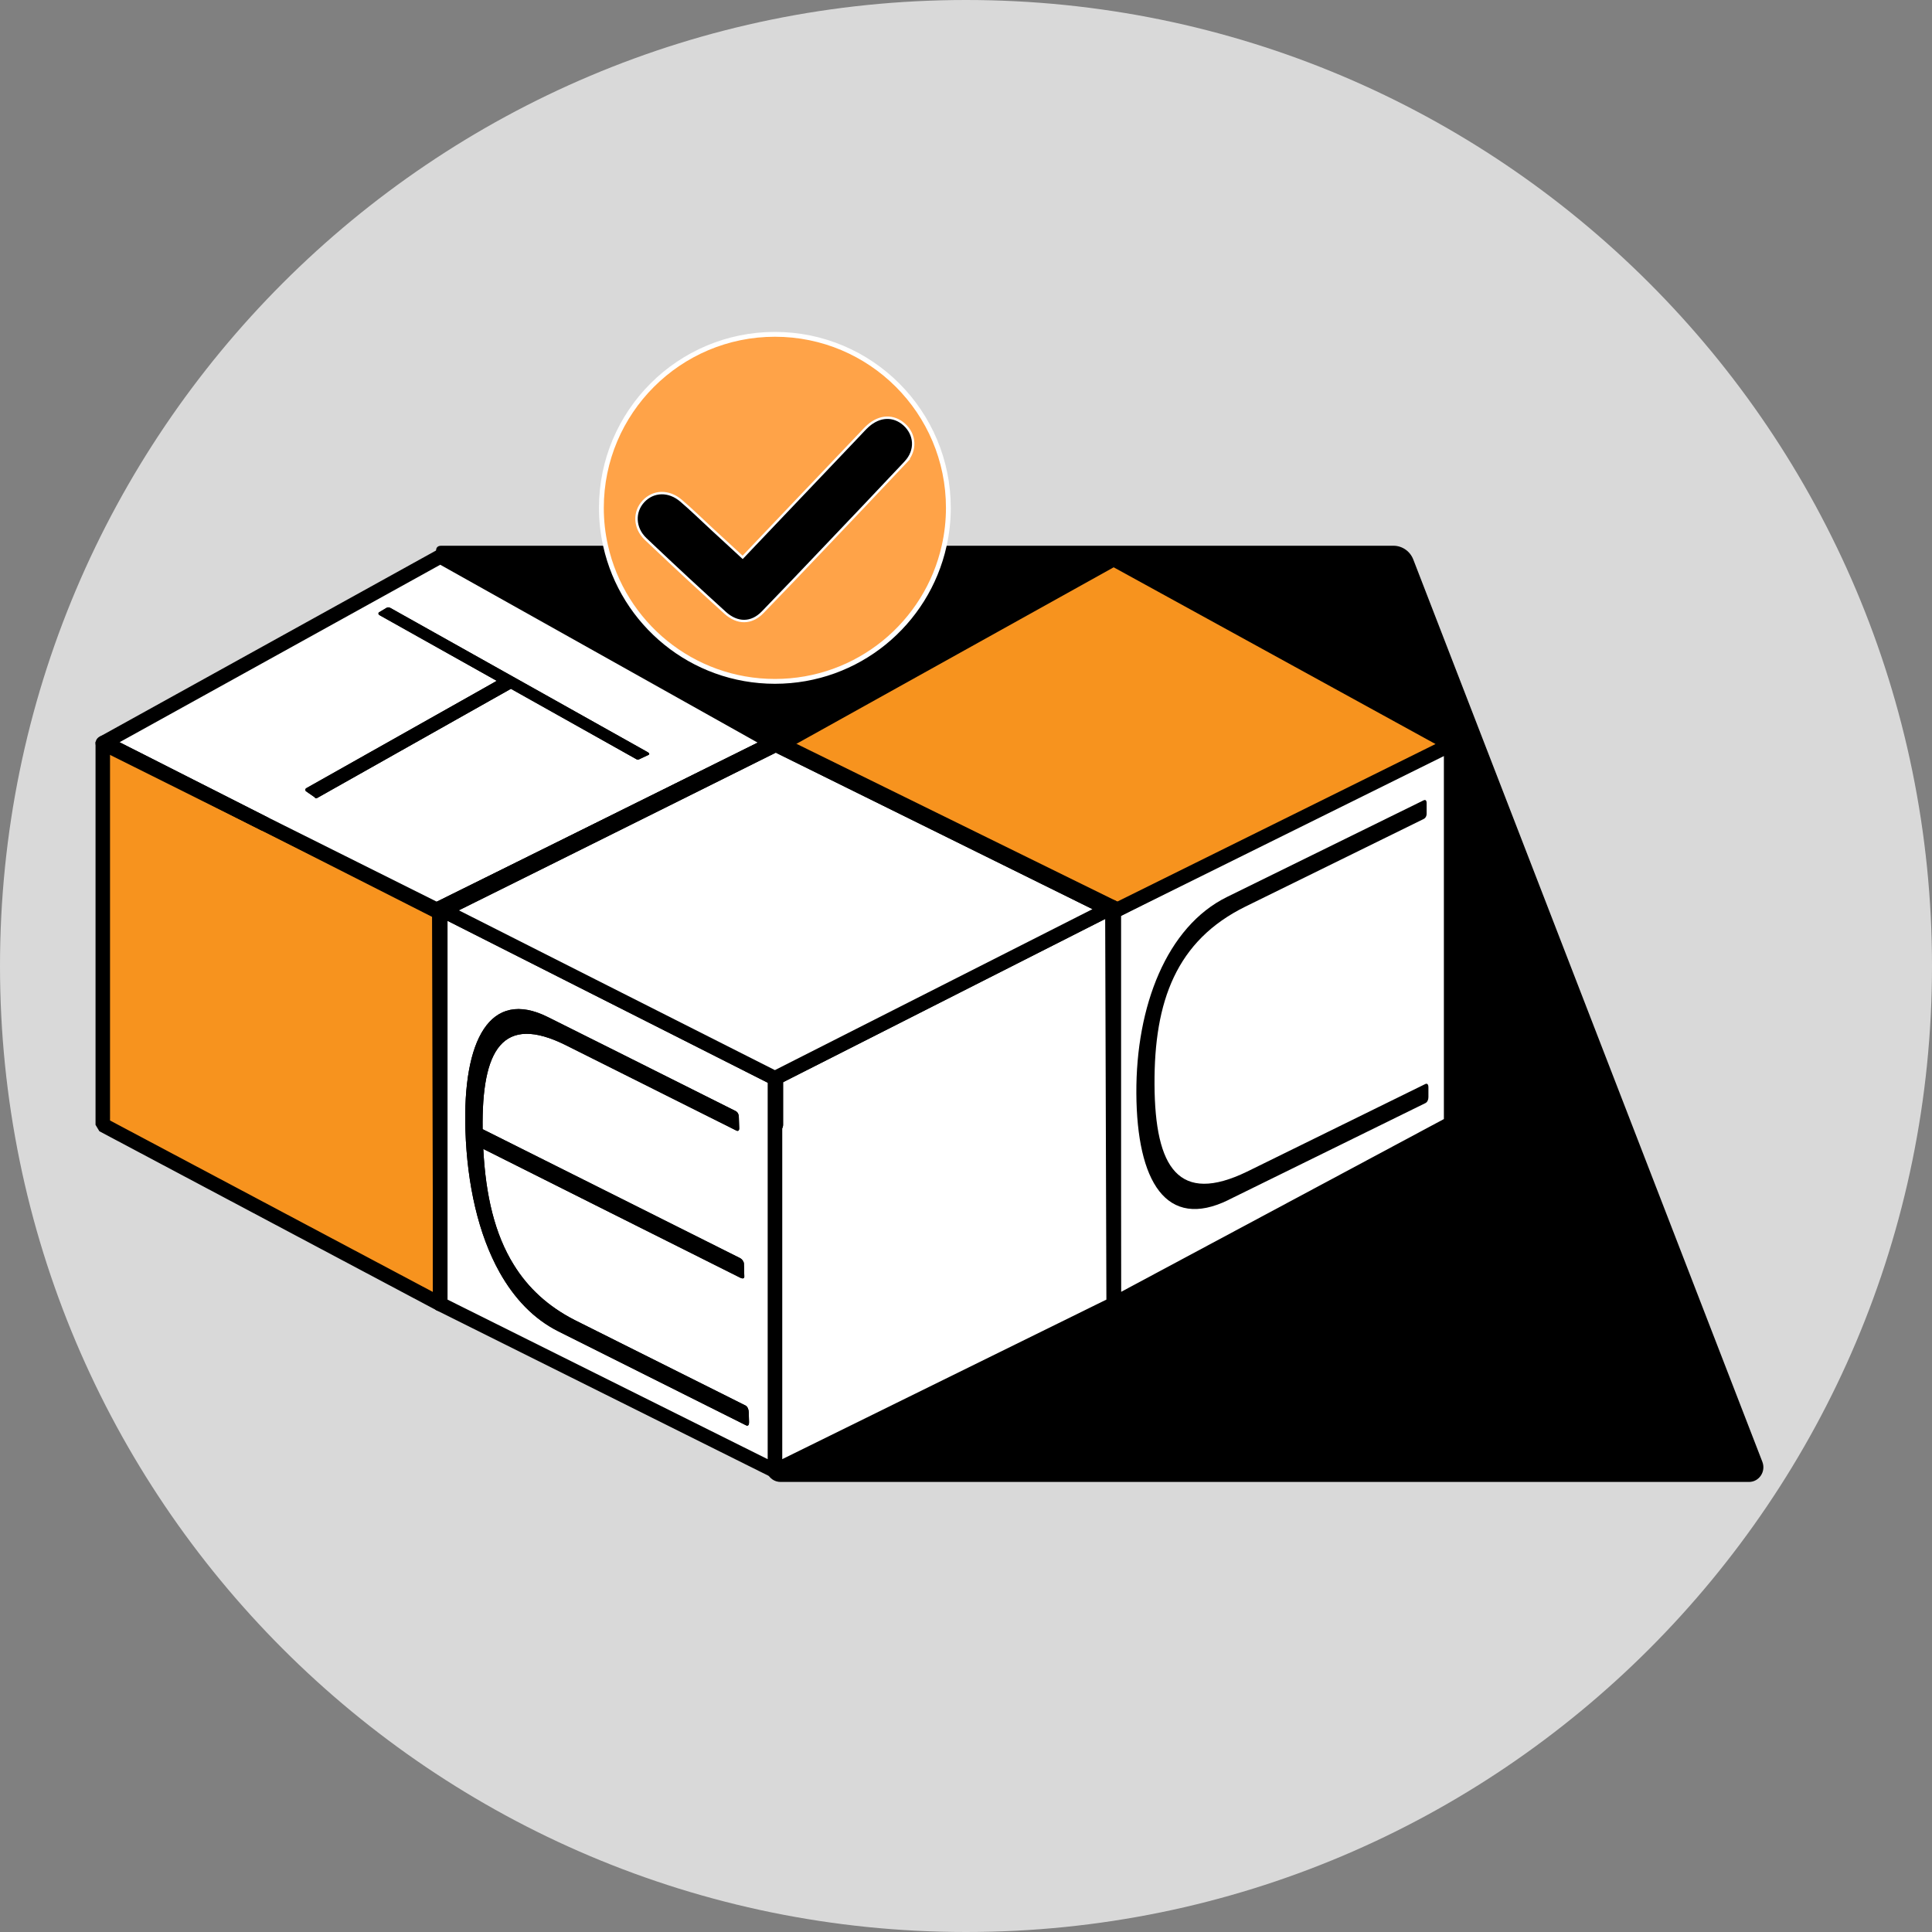<?xml version="1.0" encoding="UTF-8"?>
<svg id="Capa_1" xmlns="http://www.w3.org/2000/svg" viewBox="0 0 400 400"><rect x="0" y="0" width="400" height="400" fill="#808080" stroke="none"/>
  <defs>
    <style>
      .cls-1, .cls-2, .cls-3, .cls-4 {
        stroke: #000;
        stroke-width: 3px;
      }

      .cls-1, .cls-5, .cls-6, .cls-4 {
        stroke-miterlimit: 10;
      }

      .cls-1, .cls-5, .cls-3 {
        fill: #fff;
      }

      .cls-2 {
        stroke-linecap: square;
        stroke-linejoin: bevel;
      }

      .cls-2, .cls-4 {
        fill: #f7931e;
      }

      .cls-5, .cls-6 {
        stroke: #fff;
      }

      .cls-6 {
        fill: #ffa348;
      }

      .cls-3 {
        stroke-linejoin: round;
      }

      .cls-7 {
        fill: #d9d9d9;
      }
    </style>
  </defs>
  <path class="cls-5" d="M155.01,292.36c-.03-.66-.29-1.16-.66-1.36l-.64-.32,1.36,3.78-.06-2.1Z"/>
  <path class="cls-5" d="M155.01,292.36c-.03-.66-.29-1.16-.66-1.36l-.64-.32,1.36,3.78-.06-2.1Z"/>
  <path class="cls-5" d="M155.01,292.36c-.03-.66-.29-1.16-.66-1.36l-.64-.32,1.36,3.78-.06-2.1Z"/>
  <path class="cls-5" d="M155.01,292.36c-.03-.66-.29-1.16-.66-1.36l-.64-.32,1.36,3.78-.06-2.1Z"/>
  <path class="cls-5" d="M155.01,292.36c-.03-.66-.29-1.16-.66-1.36l-.64-.32,1.36,3.78-.06-2.1Z"/>
  <polygon class="cls-5" points="160.44 223.24 160.44 232.98 160.63 232.88 160.63 223.14 160.44 223.24"/>
  <polygon class="cls-5" points="160.44 223.24 160.44 232.98 160.63 232.88 160.63 223.14 160.44 223.24"/>
  <path class="cls-5" d="M155.01,292.36c-.03-.66-.29-1.16-.66-1.36l-.64-.32,1.36,3.78-.06-2.1Z"/>
  <path class="cls-5" d="M155.01,292.36c-.03-.66-.29-1.16-.66-1.36l-.64-.32,1.36,3.78-.06-2.1Z"/>
  <polygon class="cls-5" points="160.44 223.24 160.44 232.98 160.63 232.88 160.63 223.14 160.44 223.24"/>
  <polygon class="cls-5" points="160.44 223.24 160.44 232.98 160.63 232.88 160.63 223.14 160.44 223.24"/>
  <path class="cls-5" d="M154.36,291l-.64-.32,1.36,3.78-.06-2.1c-.03-.66-.29-1.16-.66-1.36Z"/>
  <g>
    <path class="cls-7" d="M200.01,0C89.54,0,0,89.54,0,199.99s89.54,200.01,200.01,200.01,199.99-89.54,199.99-200.01S310.46,0,200.01,0Z"/>
    <path class="cls-7" d="M160.44,69.22c19.84,0,35.91,16.09,35.91,35.93,0,2.69-.29,5.32-.87,7.85-3.57,16.06-17.89,28.07-35.04,28.07s-31.48-12.01-35.06-28.07c-.57-2.52-.87-5.16-.87-7.85,0-19.84,16.09-35.93,35.93-35.93Z"/>
    <polygon class="cls-7" points="90.55 115.54 91.16 115.21 160.09 153.84 112.98 177.2 90.95 188.11 90.95 188.62 55.38 170.86 54.81 170.58 54.72 170.54 21.55 153.73 90.55 115.54"/>
    <polygon class="cls-7" points="91.16 270 91.16 188.71 91.65 188.46 113.19 177.76 160.63 154.15 160.63 153.57 161.1 153.8 161.1 154.4 229.54 188.21 230.31 188.59 230.57 270 160.44 304.52 158.29 303.46 91.16 270"/>
  </g>
  <polygon class="cls-5" points="160.63 223.14 160.44 223.24 160.44 232.98 160.63 232.88 160.63 223.14"/>
  <path class="cls-5" d="M154.36,291l-.64-.32,1.36,3.78-.06-2.1c-.03-.66-.29-1.16-.66-1.36Z"/>
  <path class="cls-5" d="M155.01,292.36c-.03-.66-.29-1.16-.66-1.36l-.64-.32,1.36,3.78-.06-2.1Z"/>
  <polygon class="cls-5" points="160.44 223.24 160.44 232.98 160.63 232.88 160.63 223.14 160.44 223.24"/>
  <polygon class="cls-5" points="160.44 223.24 160.44 232.98 160.63 232.88 160.63 223.14 160.44 223.24"/>
  <path class="cls-5" d="M155.01,292.36c-.03-.66-.29-1.16-.66-1.36l-.64-.32,1.36,3.78-.06-2.1Z"/>
  <path class="cls-5" d="M155.01,292.36c-.03-.66-.29-1.16-.66-1.36l-.64-.32,1.36,3.78-.06-2.1Z"/>
  <path class="cls-5" d="M155.01,292.36c-.03-.66-.29-1.16-.66-1.36l-.64-.32,1.36,3.78-.06-2.1Z"/>
  <path class="cls-5" d="M155.01,292.36c-.03-.66-.29-1.16-.66-1.36l-.64-.32,1.36,3.78-.06-2.1Z"/>
  <path class="cls-5" d="M155.01,292.36c-.03-.66-.29-1.16-.66-1.36l-.64-.32,1.36,3.78-.06-2.1Z"/>
  <path d="M155.07,294.46l-1.36-3.78.64.32c.36.2.63.7.66,1.36l.06,2.1Z"/>
  <polygon points="160.63 223.14 160.63 232.88 160.44 232.98 160.44 223.24 160.63 223.14"/>
  <path d="M362.1,306.82h-200.51c-1.23,0-2.33-.77-2.77-1.92l-.52-1.44,2.14,1.06,70.13-34.53-.25-81.41-.77-.38-68.45-33.81v-.6l-.46-.22v.57l-47.44,23.61-.06-.15-.15-.41,47.11-23.36-68.92-38.63-.62.34c-.46-1.43-.49-2.55.81-2.55h34.02c3.57,16.06,17.91,28.07,35.06,28.07s31.47-12.01,35.04-28.07h93.01c1.82,0,3.45,1.14,4.11,2.86l72.27,186.81c.77,2-.67,4.16-2.77,4.16Z"/>
  <path class="cls-6" d="M160.44,69.22c-19.84,0-35.93,16.09-35.93,35.93,0,2.69.29,5.32.87,7.85,3.57,16.06,17.91,28.07,35.06,28.07s31.47-12.01,35.04-28.07c.57-2.52.87-5.16.87-7.85,0-19.84-16.07-35.93-35.91-35.93ZM187.31,95.51c-5.51,5.84-11.01,11.67-16.58,17.49-4.3,4.54-8.65,9.07-13,13.58-2.26,2.34-5.02,2.28-7.43.11-4.97-4.51-9.91-9.07-14.78-13.69-.56-.53-1.13-1.08-1.7-1.61-2.28-2.19-2.34-5.37-.41-7.43,1.96-2.09,4.99-2.2,7.44-.1,2.2,1.88,4.26,3.9,6.38,5.86,1.18,1.08,2.34,2.16,3.56,3.28.97.88,1.95,1.79,2.98,2.75.87-.92,1.75-1.84,2.61-2.75,7.43-7.79,14.61-15.34,21.8-22.9.56-.59,1.09-1.19,1.7-1.74,2.33-2.07,5.07-2.16,7.17-.28,2.17,1.95,2.45,5.09.25,7.43Z"/>
  <polygon class="cls-2" points="91.16 189.01 91.16 270 21.28 232.89 21.28 153.59 21.55 153.73 54.72 170.54 54.81 170.58 55.38 170.86 90.95 188.9 91.16 189.01"/>
  <polygon class="cls-3" points="160.63 223.14 160.63 232.88 160.44 232.98 160.44 223.24 160.63 223.14"/>
  <polygon class="cls-3" points="160.63 153.57 160.63 154.15 113.19 177.76 91.65 188.46 113.13 177.6 160.09 153.84 160.1 153.84 160.63 153.57"/>
  <g>
    <polygon class="cls-3" points="91.16 115.21 90.55 115.54 21.55 153.73 54.72 170.54 54.81 170.58 55.38 170.86 90.95 188.62 90.95 188.11 112.98 177.2 160.09 153.84 91.16 115.21"/>
    <path d="M134.19,156.33l-1.71.8c-.28.14-.42.22-.71.06l-26.01-14.59s-.06.06-.08.07l-4.23,2.38-35.76,20.15c-.22.13-.39.14-.56-.15l-1.82-1.26c-.17-.29-.1-.49.13-.62l37.03-20.86,2.37-1.35-3.57-2-20.57-11.53c-.29-.15-.45-.32-.28-.62l1.58-.95c.32-.18.59-.13.88.04l17.15,9.61,35.93,20.14c.29.17.73.42.24.69Z"/>
  </g>
  <polygon class="cls-3" points="54.72 170.54 21.28 153.87 21.55 153.73 54.72 170.54"/>
  <polygon class="cls-3" points="160.63 154.15 113.19 177.76 91.65 188.46 91.16 188.71 90.95 188.62 90.95 188.11 112.98 177.2 160.09 153.84 160.1 153.84 160.63 154.15"/>
  <polygon class="cls-3" points="230.57 269.99 300.44 232.59 300.44 153.29 230.57 188.71 230.57 269.99"/>
  <polygon class="cls-3" points="229.56 188.19 230.31 188.59 229.54 188.21 161.1 154.4 161.1 153.57 161.88 153.96 176.89 161.56 229.56 188.19"/>
  <polygon class="cls-3" points="230.57 188.71 230.57 270 230.31 188.59 230.57 188.71"/>
  <polygon class="cls-4" points="300.44 154.12 230.57 188.71 230.31 188.59 229.54 188.21 161.1 154.4 161.67 154.08 161.88 153.96 230.57 115.74 299.66 153.68 300.44 154.12"/>
  <polygon class="cls-3" points="230.57 270 160.44 304.52 160.44 232.98 160.63 232.88 160.63 223.14 161.1 222.9 229.54 188.21 230.31 188.59 230.57 270"/>
  <polygon class="cls-3" points="160.44 223.24 160.63 223.14 160.63 232.88 160.44 232.98 160.44 223.24"/>
  <polygon class="cls-3" points="230.31 187.82 230.31 188.59 229.54 188.21 229.56 188.19 230.31 187.82"/>
  <path class="cls-3" d="M155.01,292.36c-.03-.66-.29-1.16-.66-1.36l-.64-.32,1.36,3.78-.06-2.1ZM90.95,188.11v.78l.21,81.1v-81.28l.49-.25-.7-.35Z"/>
  <polygon class="cls-3" points="122.65 204.14 91.65 188.46 91.16 188.71 91.16 270 158.29 303.46 160.44 304.52 160.44 223.24 122.65 204.14"/>
  <path d="M155.07,294.48c.03.56-.21.81-.59.63l-38.95-19.5c-5.04-2.54-9.05-6.77-12.08-12.16-4.41-7.87-6.73-18.23-7.09-29.43-.6-18.69,5.1-29.43,17.07-23.44l14.07,7.03h0s24.83,12.44,24.83,12.44c.36.2.63.6.64,1.28l.07,2.19c.03.57-.21.73-.59.55l-23.23-11.63-12.01-6.01c-13.21-6.61-17.49.94-17.29,17.36l30.48,15.26,10.2,5.11,12.54,6.28c.55.27.87.81.88,1.19l.08,2.66c.01.39-.29.52-.84.25l-10.9-5.46-15.86-7.94-26.44-13.26c.49,9.65,2.38,17.67,6.32,24,2.96,4.79,7.09,8.62,12.67,11.46l34.67,17.35.64.32c.36.2.63.7.66,1.36l.06,2.1h0Z"/>
  <polygon class="cls-1" points="229.54 188.21 161.1 222.9 160.63 223.14 160.44 223.24 122.65 204.14 91.65 188.46 113.19 177.76 160.63 154.15 160.63 153.57 161.1 153.8 161.1 154.4 229.54 188.21"/>
  <polygon class="cls-1" points="160.63 153.57 160.63 154.15 113.19 177.76 91.65 188.46 90.95 188.11 112.98 177.2 160.09 153.84 160.1 153.84 160.63 153.57"/>
  <polygon class="cls-1" points="230.31 187.82 229.56 188.19 229.54 188.21 161.1 154.4 161.1 153.8 161.67 154.08 176.89 161.56 230.31 187.82"/>
  <path d="M155.07,294.46h0c.03.57-.21.83-.59.64l-38.95-19.5c-5.04-2.54-9.05-6.77-12.08-12.16-4.41-7.87-6.73-18.23-7.09-29.43-.6-18.69,5.1-29.43,17.07-23.44l14.07,7.03h0s24.83,12.44,24.83,12.44c.36.2.63.6.64,1.28l.07,2.19c.03.57-.21.73-.59.55l-23.23-11.63-12.01-6.01c-13.21-6.61-17.49.94-17.29,17.36l30.48,15.26,10.2,5.11,12.54,6.28c.55.27.87.81.88,1.19l.08,2.66c.01.39-.29.52-.84.25l-10.9-5.46-15.86-7.94-26.44-13.26c.49,9.65,2.38,17.67,6.32,24,2.96,4.79,7.09,8.62,12.67,11.46l34.67,17.35.64.32c.36.2.63.7.66,1.36l.06,2.1Z"/>
  <path d="M134.19,156.33l-1.71.8c-.28.14-.42.22-.71.06l-26.01-14.59s-.06.06-.08.07l-4.23,2.38-35.76,20.15c-.22.13-.39.14-.56-.15l-1.82-1.26c-.17-.29-.1-.49.13-.62l37.03-20.86,2.37-1.35-3.57-2-20.57-11.53c-.29-.15-.45-.32-.28-.62l1.58-.95c.32-.18.59-.13.88.04l17.15,9.61,35.93,20.14c.29.17.73.42.24.69Z"/>
  <path d="M254.38,248.42c-12.95,6.36-19.01-3.84-19.11-22.05-.1-18.02,6.27-34.53,18.78-40.67l40.67-19.99c.39-.19.65-.04.65.6v2.11c.01.55-.24.96-.63,1.15l-36.85,18.11c-14.37,7.06-18.95,19.64-18.86,36.84.09,17.38,5.05,24.89,19.15,18.06l36.91-18.14c.39-.19.65.05.65.69v2.02c.01.55-.24,1.05-.63,1.24l-40.74,20.02Z"/>
  <path d="M187.31,95.51c-5.51,5.84-11.01,11.67-16.58,17.49-4.3,4.54-8.65,9.07-13,13.58-2.26,2.34-5.02,2.28-7.43.11-4.97-4.51-9.91-9.07-14.78-13.69-.56-.53-1.13-1.08-1.7-1.61-2.28-2.19-2.34-5.37-.41-7.43,1.96-2.09,4.99-2.2,7.44-.1,2.2,1.88,4.26,3.9,6.38,5.86,1.18,1.08,2.34,2.16,3.56,3.28.97.88,1.95,1.79,2.98,2.75.87-.92,1.75-1.84,2.61-2.75,7.43-7.79,14.61-15.34,21.8-22.9.56-.59,1.09-1.19,1.7-1.74,2.33-2.07,5.07-2.16,7.17-.28,2.17,1.95,2.45,5.09.25,7.43Z"/>
</svg>